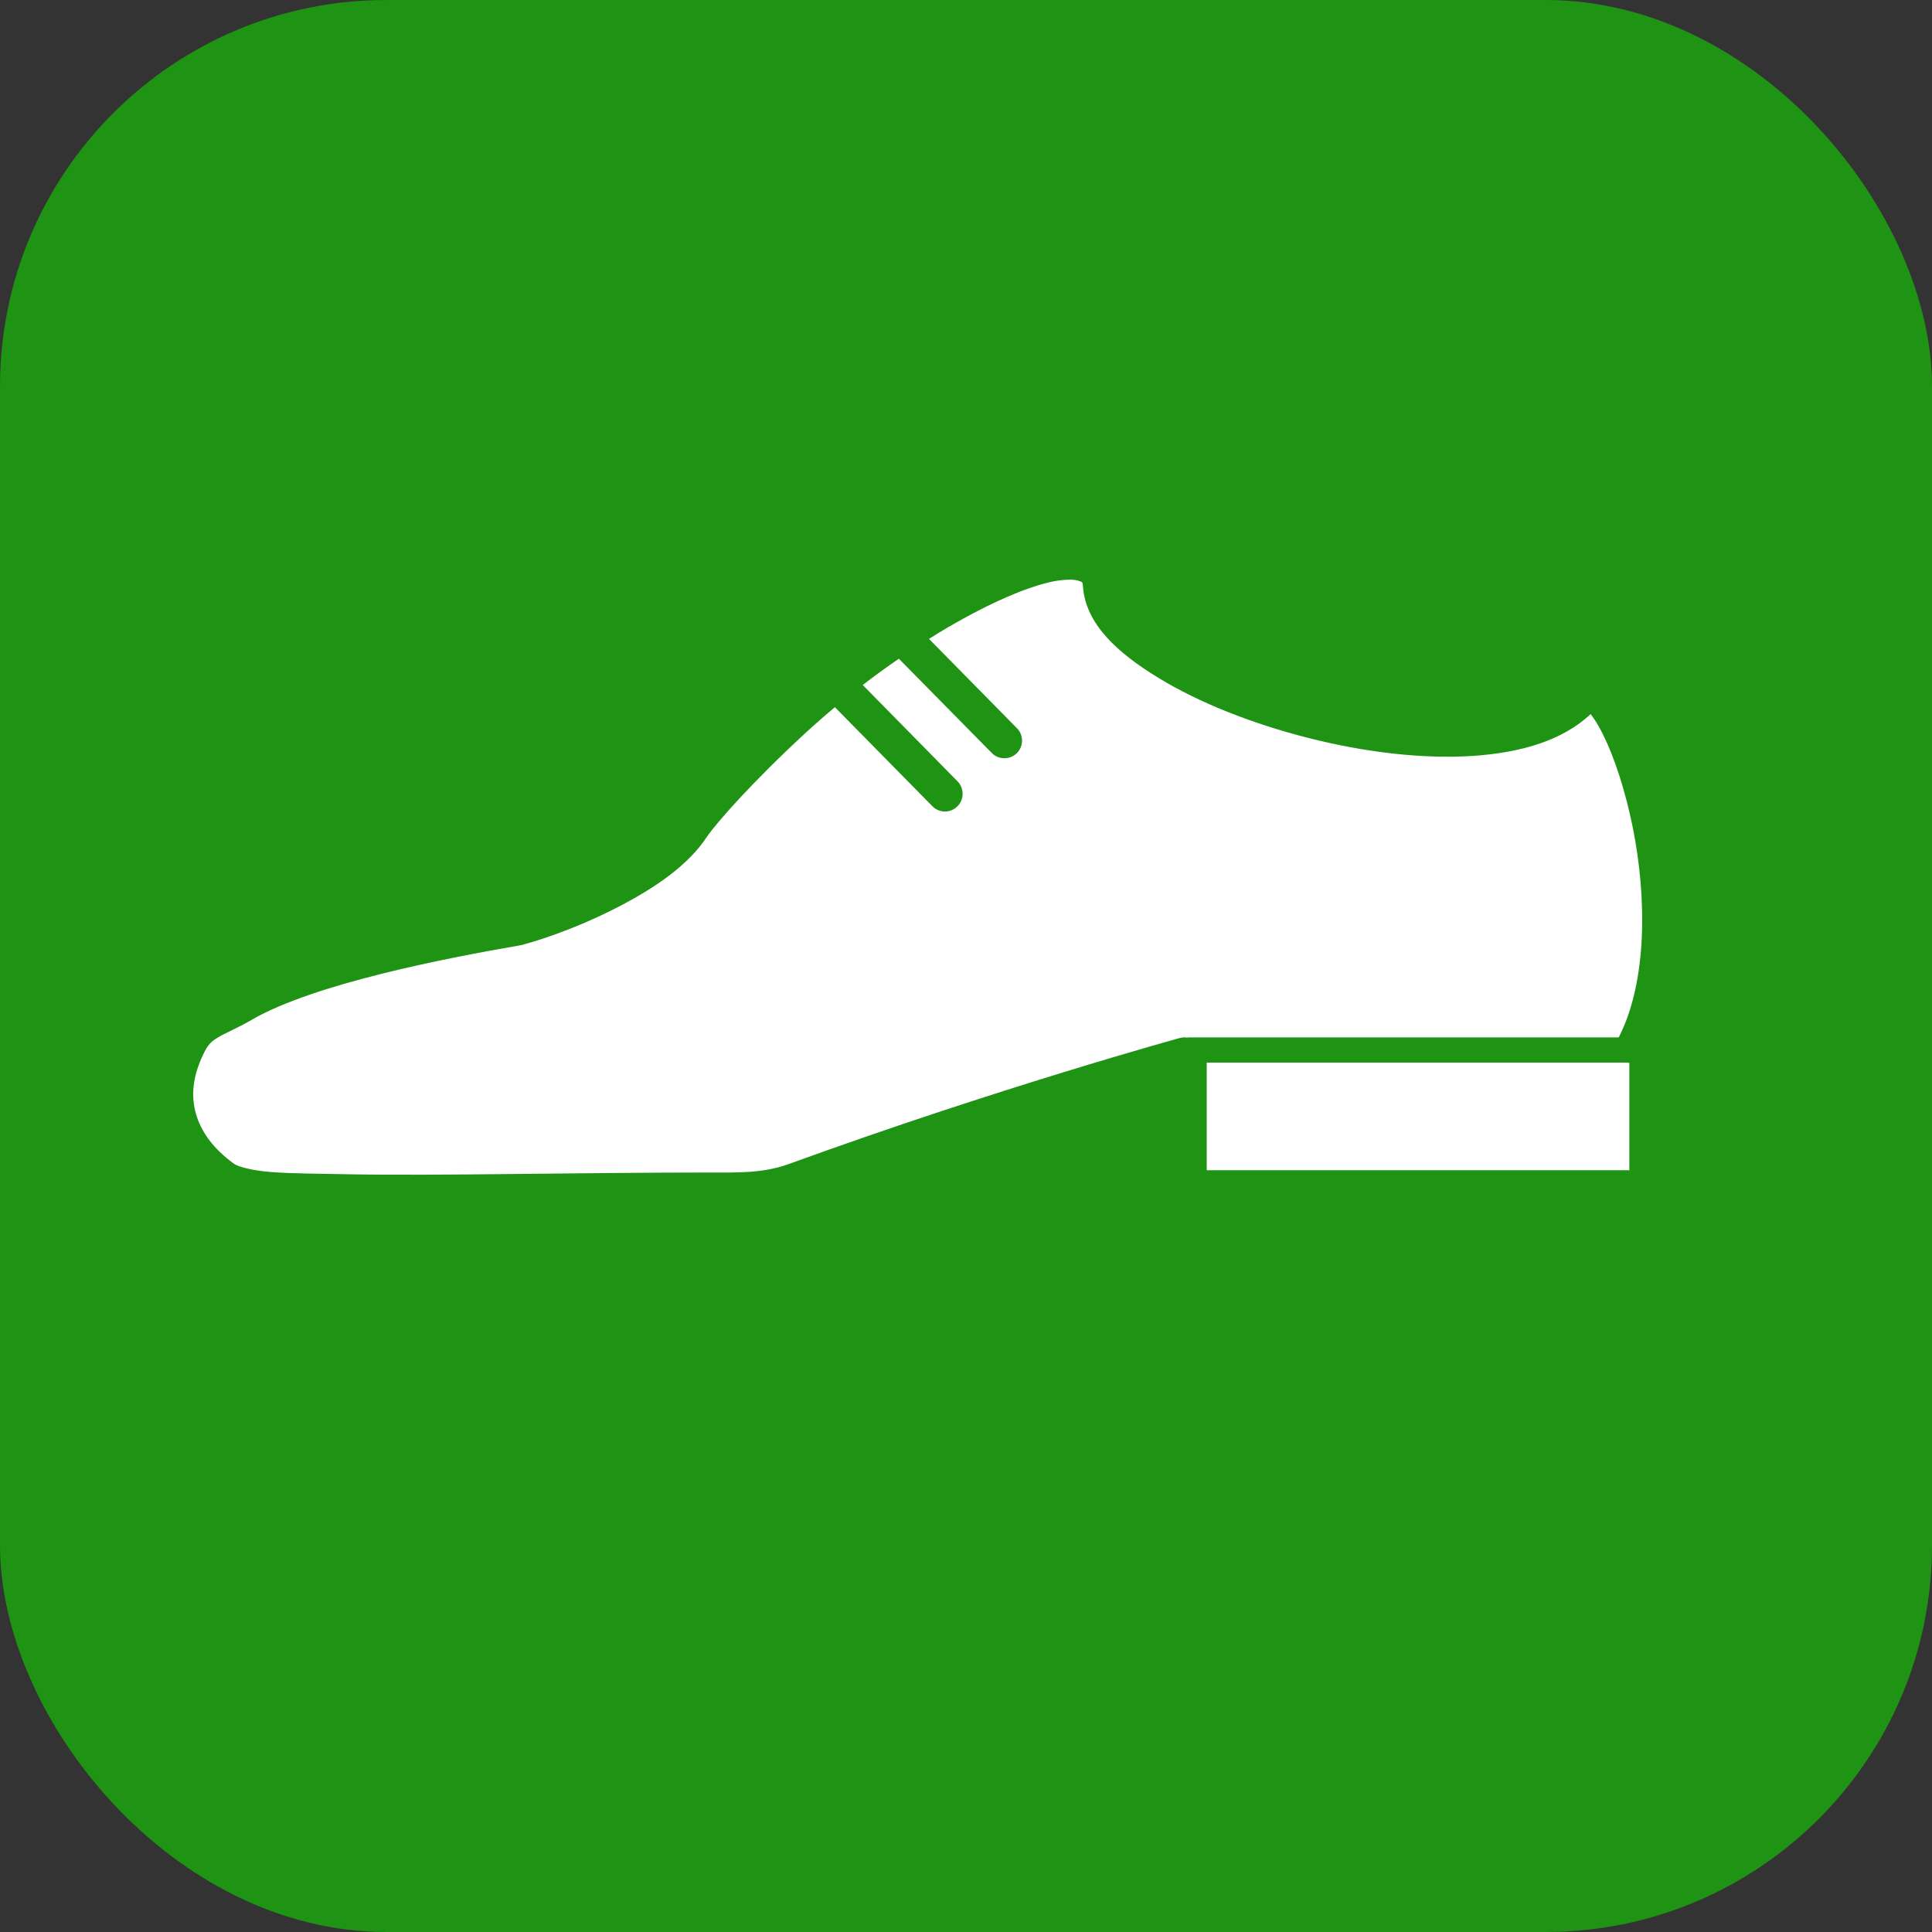 <svg width="20" height="20" viewBox="0 0 20 20" fill="none" xmlns="http://www.w3.org/2000/svg">
<rect x="0" y="0" width="20" height="20" fill="#333333" stroke="none"/>
<rect width="20" height="20" rx="4" fill="#1E9314"/>
<path fill-rule="evenodd" clip-rule="evenodd" d="M11.075 6C11.12 6.001 11.153 6.007 11.171 6.014C11.207 6.028 11.207 6.02 11.212 6.083V6.084C11.244 6.462 11.567 6.758 11.99 7.016C12.413 7.275 12.964 7.492 13.543 7.639C14.121 7.786 14.727 7.861 15.263 7.824C15.741 7.79 16.174 7.668 16.466 7.392C16.503 7.438 16.552 7.516 16.601 7.617C16.712 7.843 16.825 8.183 16.902 8.564C17.048 9.287 17.054 10.16 16.757 10.739H12.309C12.302 10.739 12.295 10.74 12.288 10.741C12.262 10.737 12.236 10.739 12.211 10.746C12.211 10.746 10.332 11.262 8.16 12.052H8.159C7.899 12.147 7.619 12.138 7.364 12.138C5.934 12.138 4.529 12.173 3.613 12.156C3.291 12.15 3.017 12.149 2.809 12.133C2.601 12.117 2.463 12.077 2.422 12.047V12.047H2.422C2.21 11.893 2.083 11.719 2.03 11.535C1.976 11.352 1.992 11.151 2.101 10.921H2.101C2.153 10.81 2.187 10.781 2.257 10.739C2.327 10.696 2.446 10.649 2.607 10.557L2.606 10.556H2.607C3.252 10.184 4.606 9.92 5.39 9.785C5.395 9.784 5.401 9.783 5.407 9.781C5.691 9.704 6.07 9.562 6.428 9.374C6.786 9.185 7.124 8.957 7.317 8.664C7.317 8.664 7.317 8.664 7.317 8.664C7.317 8.664 7.317 8.664 7.317 8.664C7.41 8.525 7.784 8.099 8.34 7.586C8.438 7.496 8.539 7.407 8.643 7.321L8.643 7.32L8.644 7.322L9.651 8.345C9.684 8.38 9.731 8.4 9.78 8.401C9.829 8.401 9.876 8.382 9.91 8.348C9.945 8.314 9.965 8.267 9.965 8.218C9.965 8.17 9.946 8.123 9.912 8.088L8.931 7.091C9.054 6.996 9.179 6.905 9.305 6.819L10.265 7.793C10.299 7.829 10.346 7.849 10.395 7.849C10.444 7.85 10.491 7.831 10.526 7.797C10.56 7.763 10.58 7.716 10.58 7.667C10.58 7.618 10.561 7.571 10.526 7.537L9.617 6.614C9.684 6.571 9.752 6.53 9.818 6.491H9.819C10.243 6.243 10.641 6.07 10.907 6.018C10.973 6.005 11.03 6.001 11.075 6.001L11.075 6Z" fill="white"/>
<path fill-rule="evenodd" clip-rule="evenodd" d="M12.492 11H16.836C16.846 11.002 16.857 11.002 16.867 11.002V12.114H12.492L12.492 11Z" fill="white"/>
</svg>
